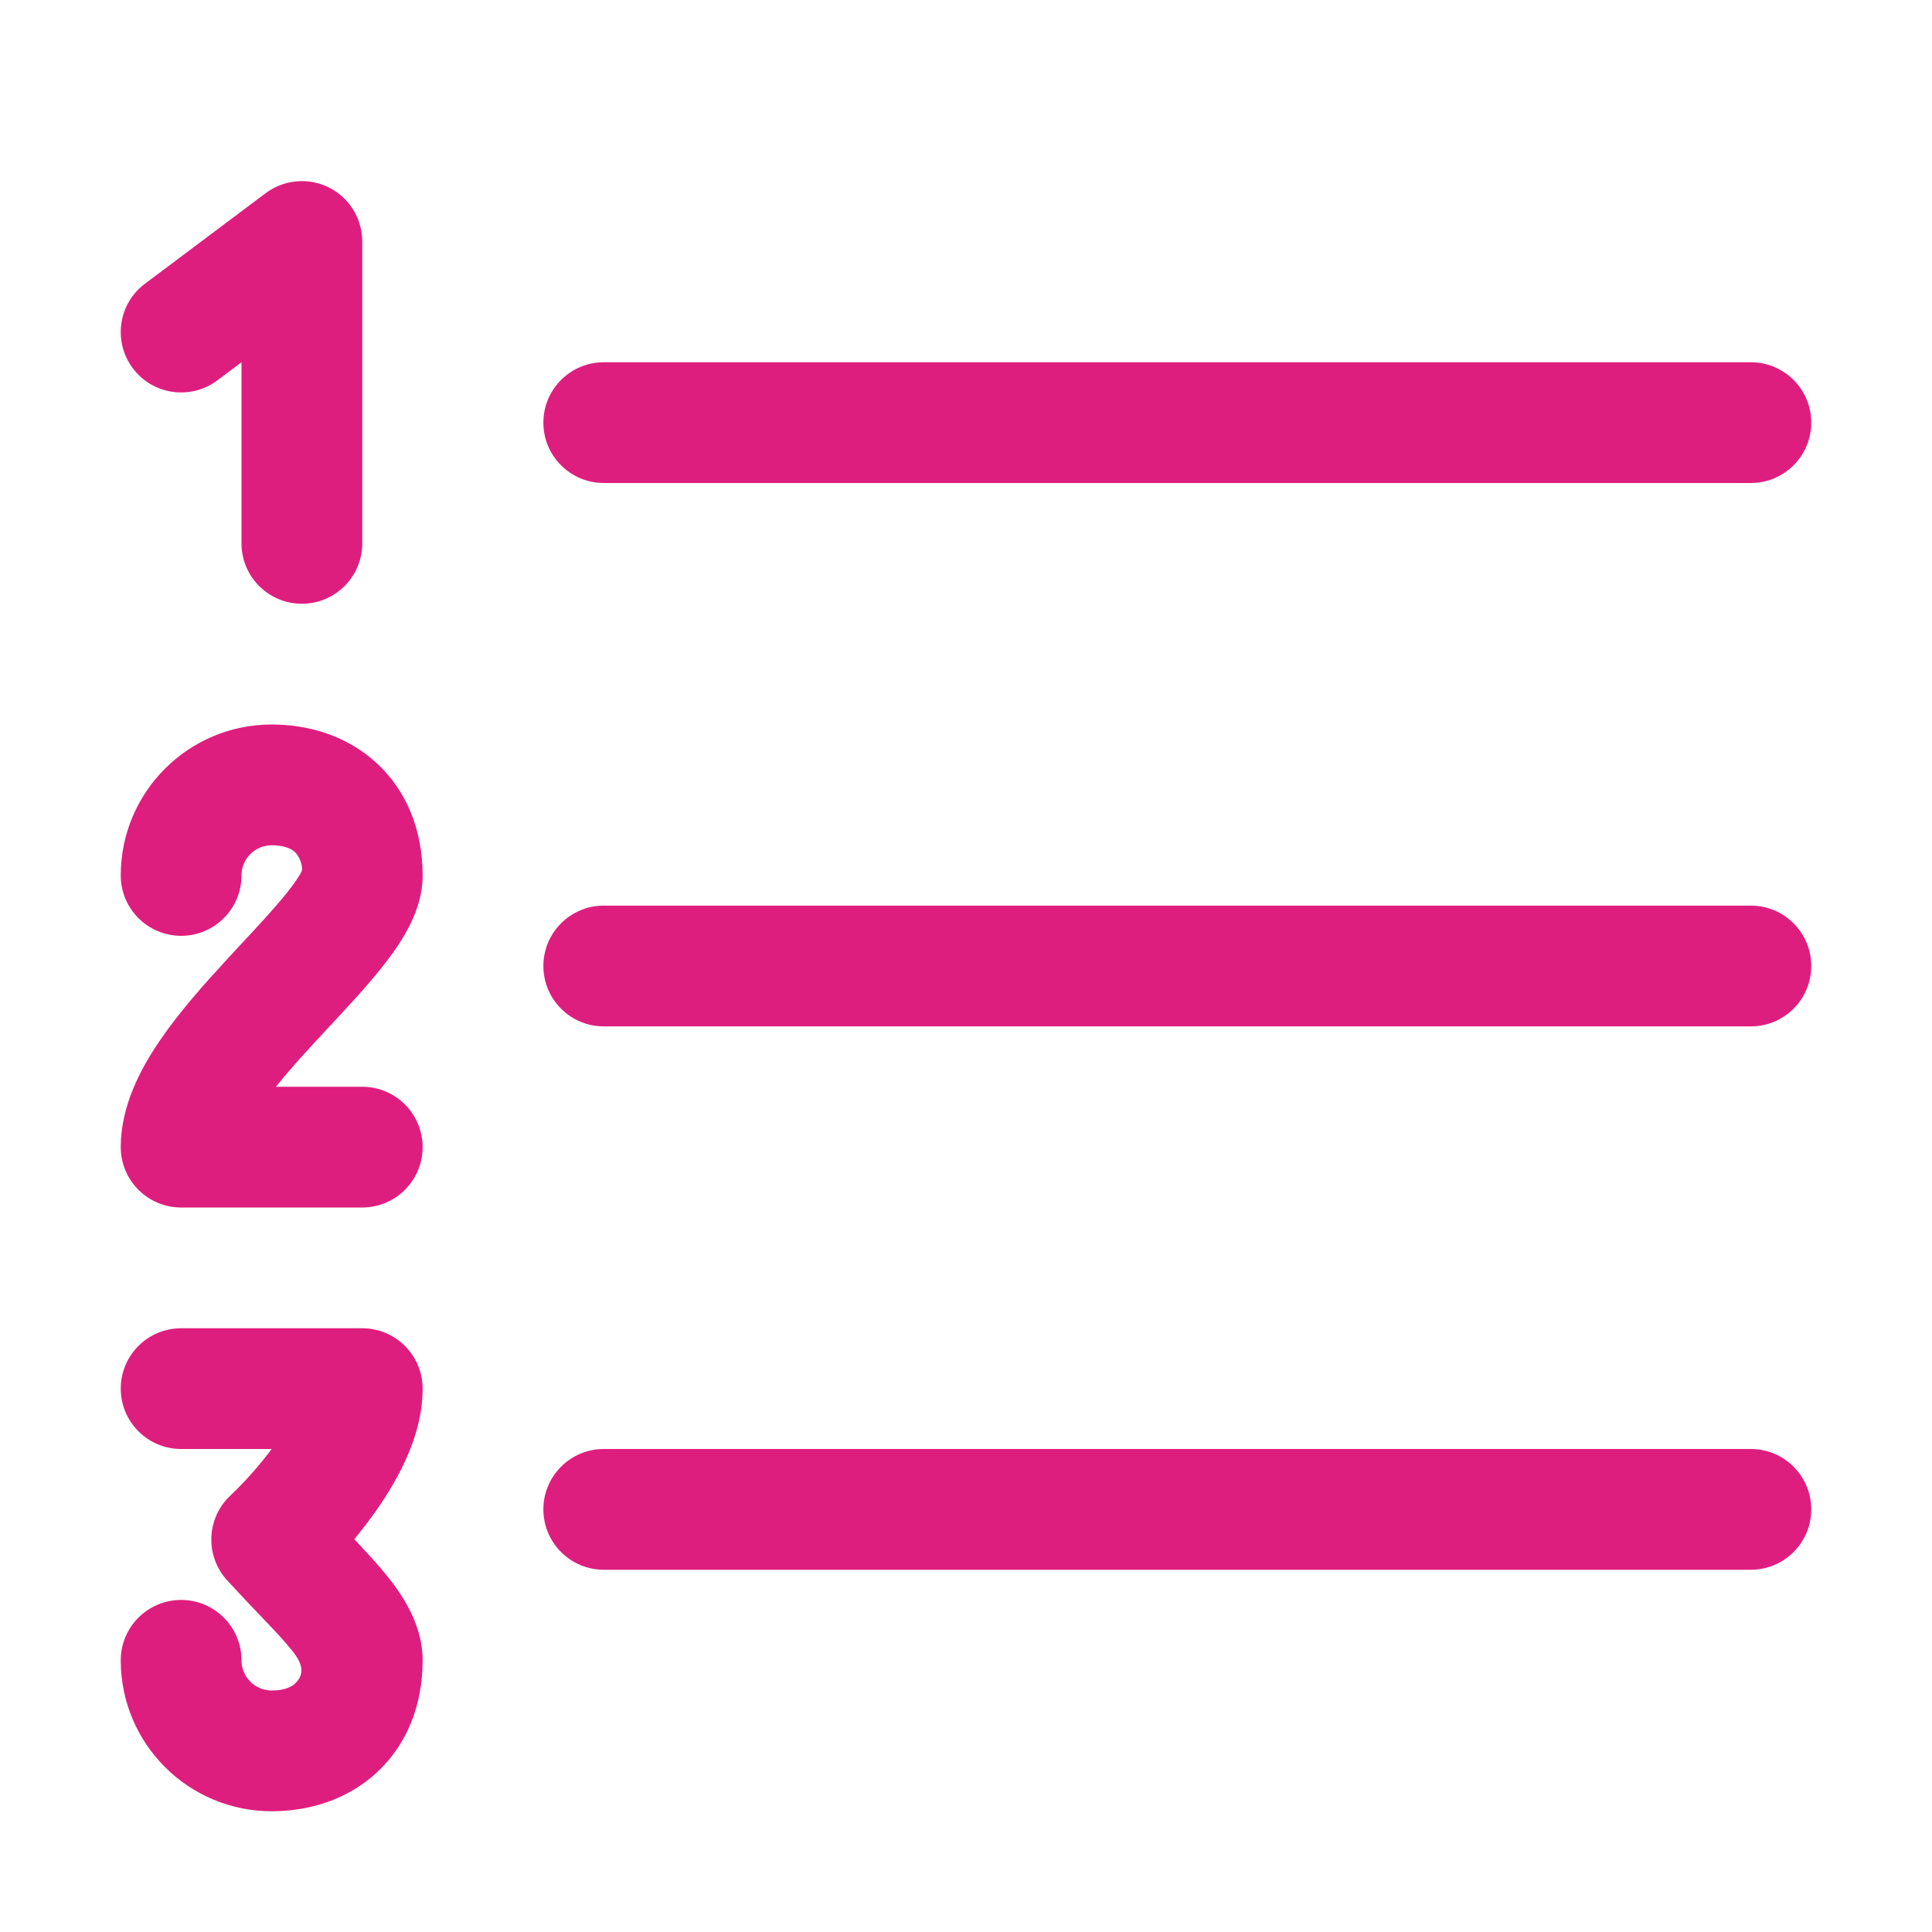 <svg width="32" height="32" viewBox="0 0 32 32" fill="none" xmlns="http://www.w3.org/2000/svg">
<path d="M4 6V9C4 9.552 4.448 10 5 10C5.552 10 6 9.552 6 9V4.01C6.001 3.917 5.989 3.822 5.963 3.731C5.922 3.583 5.848 3.45 5.75 3.338C5.567 3.131 5.299 3 5 3H4.999C4.951 3 4.902 3.004 4.854 3.011C4.681 3.036 4.522 3.106 4.389 3.208L2.4 4.7C1.958 5.031 1.869 5.658 2.2 6.1C2.531 6.542 3.158 6.631 3.6 6.3L4 6Z" fill="#DE1E7E"/>
<path d="M29 8C29.552 8 30 7.552 30 7C30 6.448 29.552 6 29 6H10C9.448 6 9 6.448 9 7C9 7.552 9.448 8 10 8H29Z" fill="#DE1E7E"/>
<path d="M30 16C30 16.552 29.552 17 29 17H10C9.448 17 9 16.552 9 16C9 15.448 9.448 15 10 15H29C29.552 15 30 15.448 30 16Z" fill="#DE1E7E"/>
<path d="M30 25C30 25.552 29.552 26 29 26H10C9.448 26 9 25.552 9 25C9 24.448 9.448 24 10 24H29C29.552 24 30 24.448 30 25Z" fill="#DE1E7E"/>
<path d="M4.5 14C4.224 14 4 14.224 4 14.5C4 15.052 3.552 15.5 3 15.5C2.448 15.5 2 15.052 2 14.5C2 13.119 3.119 12 4.5 12C5.11 12 5.745 12.185 6.238 12.639C6.745 13.106 7 13.764 7 14.5C7 14.861 6.87 15.172 6.753 15.391C6.63 15.621 6.471 15.841 6.312 16.039C6.062 16.352 5.744 16.694 5.445 17.014C5.374 17.091 5.303 17.167 5.235 17.241C4.989 17.507 4.762 17.76 4.57 18H6C6.552 18 7 18.448 7 19C7 19.552 6.552 20 6 20H3C2.448 20 2 19.552 2 19C2 18.317 2.329 17.703 2.642 17.243C2.969 16.761 3.39 16.291 3.765 15.884C3.849 15.793 3.931 15.706 4.009 15.621C4.301 15.307 4.552 15.038 4.75 14.789C4.873 14.636 4.948 14.524 4.989 14.447C5.036 14.36 4.953 14.174 4.883 14.111C4.834 14.065 4.719 14 4.5 14Z" fill="#DE1E7E"/>
<path d="M3 22C2.448 22 2 22.448 2 23C2 23.552 2.448 24 3 24H4.5C4.295 24.273 4.067 24.533 3.819 24.768C3.417 25.141 3.392 25.769 3.761 26.174C3.968 26.4 4.14 26.58 4.292 26.739C4.479 26.934 4.635 27.097 4.785 27.274C4.936 27.453 5.111 27.68 4.883 27.889C4.834 27.935 4.719 28 4.5 28C4.224 28 4 27.776 4 27.5C4 26.948 3.552 26.5 3 26.5C2.448 26.5 2 26.948 2 27.5C2 28.881 3.119 30 4.5 30C5.11 30 5.745 29.815 6.238 29.361C6.745 28.894 7 28.236 7 27.5C7 26.832 6.577 26.295 6.31 25.98C6.188 25.836 6.032 25.668 5.868 25.494C5.925 25.425 5.983 25.352 6.042 25.276C6.254 25.001 6.483 24.665 6.663 24.299C6.839 23.942 7 23.49 7 23C7 22.735 6.895 22.48 6.707 22.293C6.52 22.105 6.265 22 6 22H3Z" fill="#DE1E7E"/>
</svg>
